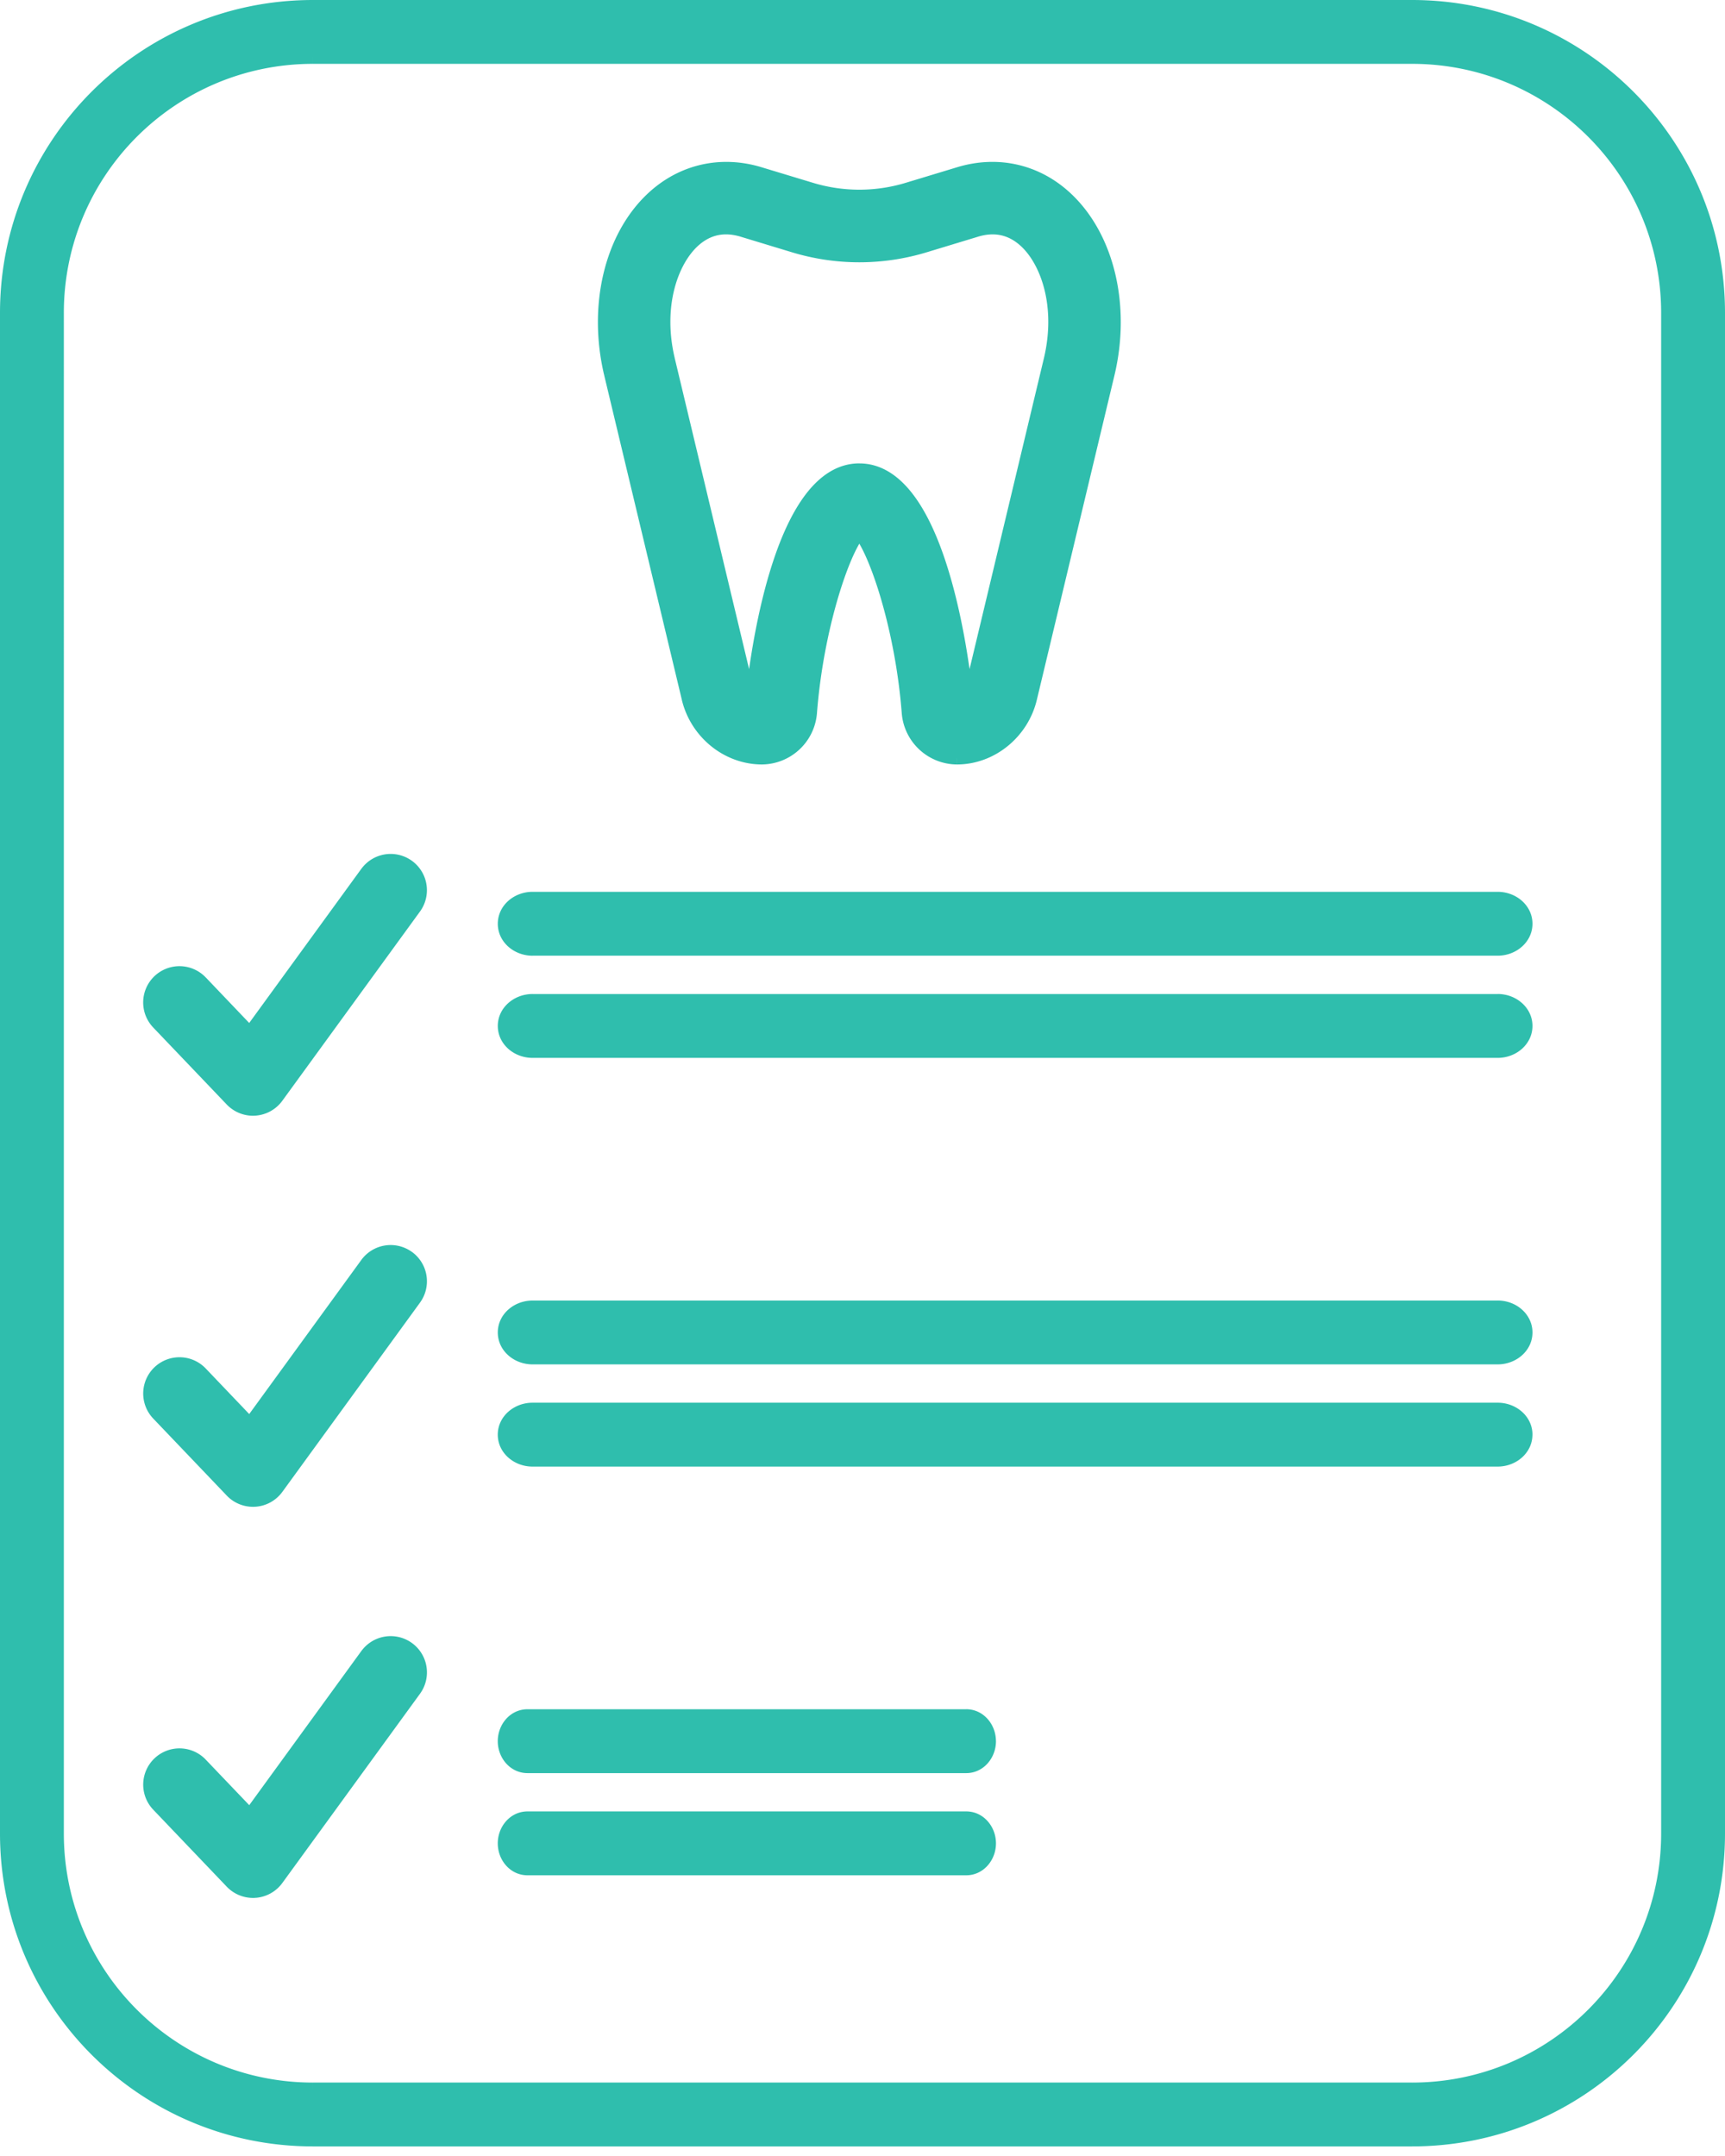 <svg xmlns="http://www.w3.org/2000/svg" width="68" height="85" fill="none" viewBox="0 0 68 85">
    <path fill="#2FBEAD" fill-rule="evenodd" d="M12.337 82.356h43.326c5.562 0 10.071-4.509 10.071-10.07v-59.95c0-5.561-4.509-10.07-10.07-10.07H12.336c-5.562 0-10.071 4.509-10.071 10.07v59.95c0 5.561 4.509 10.07 10.07 10.07zm43.326 2.014H12.337C5.662 84.37.252 78.96.252 72.285V12.337C.252 5.662 5.662.252 12.337.252h43.326c6.675 0 12.085 5.41 12.085 12.085v59.948c0 6.675-5.41 12.085-12.085 12.085zm-28.54-56.837c.328 1.365 1.548 2.354 2.92 2.354a1.945 1.945 0 0 0 1.911-1.79c.252-3.295 1.268-6.335 1.921-7.106.653.77 1.671 3.81 1.923 7.105.075 1 .914 1.787 1.923 1.791 1.358 0 2.58-.99 2.906-2.354l3.059-12.79c.639-2.668-.005-5.385-1.636-6.922-1.159-1.093-2.707-1.454-4.246-.987l-1.99.603a6.55 6.55 0 0 1-3.876 0l-1.992-.603c-1.539-.467-3.087-.106-4.246.987-1.631 1.537-2.272 4.254-1.636 6.922l3.059 12.79zm.193-17.998c.387-.363.823-.547 1.306-.547.205 0 .42.035.64.101l1.99.604a8.886 8.886 0 0 0 5.246 0l1.99-.604c.74-.223 1.394-.073 1.946.446.844.794 1.466 2.543.959 4.66l-3.059 12.791a.735.735 0 0 1-.24.392c-.222-1.999-1.203-8.857-4.219-8.857-3.014 0-3.997 6.858-4.218 8.857a.75.75 0 0 1-.24-.392l-3.06-12.792c-.507-2.116.118-3.865.96-4.66zM14.447 34.403a1.179 1.179 0 0 1 1.906 1.386l-5.427 7.461a1.178 1.178 0 0 1-1.805.121l-2.898-3.036a1.178 1.178 0 1 1 1.705-1.627l1.923 2.014 4.596-6.32zm1.646 15.16a1.178 1.178 0 0 0-1.646.26l-4.596 6.319-1.923-2.015a1.179 1.179 0 0 0-1.705 1.627l2.898 3.037a1.18 1.18 0 0 0 1.806-.121l5.426-7.462a1.178 1.178 0 0 0-.26-1.646zm-1.646 15.679a1.178 1.178 0 0 1 1.906 1.386l-5.427 7.461a1.178 1.178 0 0 1-1.805.121l-2.898-3.036a1.178 1.178 0 1 1 1.705-1.627l1.923 2.014 4.596-6.32zm5.428-28.822c0 .557.5 1.008 1.117 1.008h38.05c.616 0 1.116-.451 1.116-1.008 0-.556-.5-1.007-1.117-1.007h-38.05c-.616 0-1.116.452-1.116 1.007zm1.117 3.022h38.05c.616 0 1.116.45 1.116 1.007 0 .556-.5 1.007-1.117 1.007h-38.05c-.616 0-1.116-.451-1.116-1.007 0-.556.5-1.007 1.117-1.007zm38.05 12.084h-38.05c-.617 0-1.117.451-1.117 1.008 0 .556.5 1.007 1.117 1.007h38.05c.616 0 1.116-.451 1.116-1.007 0-.556-.5-1.008-1.117-1.008zm-38.05 4.029h38.05c.616 0 1.116.45 1.116 1.007 0 .556-.5 1.007-1.117 1.007h-38.05c-.616 0-1.116-.451-1.116-1.007 0-.556.5-1.007 1.117-1.007zm17.1 12.085h-17.3c-.506 0-.917.45-.917 1.007 0 .556.41 1.007.917 1.007h17.3c.507 0 .917-.451.917-1.007 0-.556-.41-1.007-.917-1.007zm-17.3 4.028h17.3c.507 0 .917.451.917 1.007 0 .556-.41 1.007-.917 1.007h-17.3c-.506 0-.917-.45-.917-1.007 0-.556.41-1.007.917-1.007z" clip-rule="evenodd"/>
    <path fill="#2FBEAD" d="M30.043 29.887v.252h.001l-.001-.252zm-2.92-2.354l-.245.059.245-.059zm4.831.563l.251.02-.25-.02zm1.921-7.105l.192-.163-.192-.227-.192.227.192.163zm1.923 7.105l.251-.018-.25.018zm1.923 1.791l-.001.252h.001v-.252zm2.906-2.354l-.245-.058.245.058zm3.059-12.79l-.245-.059.245.059zM42.05 7.821l-.172.183.172-.183zm-4.246-.987l-.073-.241.073.24zm-1.99.603l-.072-.24.073.24zm-3.876 0l.073-.24-.073.24zm-1.992-.603l-.073.24.073-.24zM25.7 7.82l.172.184-.172-.184zm-1.636 6.922l-.245.058.245-.058zm3.252-5.208l-.172-.184.172.184zm1.947-.446l.073-.24h-.001l-.072.24zm1.989.604l-.073.24.073-.24zm5.246 0l-.073-.241.073.24zm1.99-.604l-.074-.24.073.24zm1.946.446l.172-.183-.172.183zm.959 4.66l-.245-.06.245.06zm-3.059 12.791l-.245-.058v.002l.245.056zm-.24.392l-.25.027.052.472.36-.308-.162-.191zm-8.438 0l-.163.191.362.308.052-.472-.25-.027zm-.24-.392l-.245.059v.002l.245-.06zm-3.059-12.792l.245-.058-.245.058zM16.093 34.143l.148-.204-.148.204zm-1.646.26l.204.148-.204-.148zm1.906 1.386l-.204-.148.204.148zm-5.427 7.461l-.203-.148.204.148zm-.874.483l-.017-.251h-.001l.018.251zm-.93-.362l-.183.174.182-.174zm-2.899-3.036l.183-.174-.183.174zm.04-1.666l-.175-.182.174.182zm1.665.039l-.182.174.182-.174zm1.923 2.014l-.182.174.208.218.178-.243-.204-.149zm4.596 9.1l.204.148-.204-.148zm1.646-.26l.148-.203-.148.203zm-6.242 6.58l-.182.174.208.218.178-.244-.204-.148zm-1.923-2.015l.182-.174-.182.174zm-1.666-.038l-.174-.183.174.183zm-.039 1.665l-.182.174.182-.174zm2.898 3.037l-.182.173.182-.173zm.931.361l-.016-.25h-.002l.018.25zm.875-.482l-.204-.148.204.148zm5.426-7.462l-.204-.148.204.148zm-.26 13.774l.148-.204-.148.204zm-1.646.26l.204.148-.204-.148zm1.906 1.386l-.204-.148.204.148zm-5.427 7.461l-.203-.148.204.148zm-.874.483l.016.251-.016-.251zm-.93-.362l-.183.174.182-.174zm-2.899-3.036L6.406 71l-.183.174zm.04-1.666l-.175-.182.174.182zm1.665.039l-.182.174.182-.174zm1.923 2.014l-.182.174.208.218.178-.244-.204-.148zm45.812 10.543H12.337v.504h43.326v-.504zm9.82-9.819c0 5.423-4.397 9.82-9.82 9.82v.503c5.701 0 10.323-4.622 10.323-10.323h-.504zm0-59.948v59.948h.503V12.337h-.504zm-9.82-9.82c5.423 0 9.82 4.397 9.82 9.82h.503c0-5.701-4.622-10.323-10.323-10.323v.504zm-43.326 0h43.326v-.503H12.337v.504zm-9.82 9.82c0-5.423 4.397-9.82 9.82-9.82v-.503c-5.701 0-10.323 4.622-10.323 10.323h.504zm0 59.948V12.337h-.503v59.948h.504zm9.82 9.82c-5.423 0-9.82-4.397-9.82-9.82h-.503c0 5.701 4.622 10.323 10.323 10.323v-.504zm0 2.517h43.326v-.504H12.337v.504zM0 72.285C0 79.1 5.523 84.622 12.337 84.622v-.504C5.8 84.118.504 78.821.504 72.285H0zm0-59.948v59.948h.504V12.337H0zM12.337 0C5.523 0 0 5.523 0 12.337h.504C.504 5.8 5.8.504 12.337.504V0zm43.326 0H12.337v.504h43.326V0zM68 12.337C68 5.523 62.477 0 55.663 0v.504C62.2.504 67.497 5.8 67.497 12.337H68zm0 59.948V12.337h-.504v59.948H68zM55.663 84.622C62.477 84.622 68 79.099 68 72.285h-.504c0 6.535-5.297 11.833-11.833 11.833v.504zm-25.62-54.986c-1.25 0-2.374-.905-2.675-2.162l-.49.118c.354 1.473 1.672 2.547 3.165 2.547v-.503zm1.66-1.56c-.067.871-.8 1.556-1.661 1.56l.002.503a2.196 2.196 0 0 0 2.161-2.023l-.502-.04zm1.98-7.248c-.188.222-.386.585-.58 1.036a14.568 14.568 0 0 0-.58 1.663 23.13 23.13 0 0 0-.82 4.55l.502.039c.125-1.63.439-3.196.801-4.449.182-.626.374-1.171.56-1.605.189-.439.363-.745.501-.908l-.384-.326zm2.366 7.25a23.088 23.088 0 0 0-.82-4.551 14.576 14.576 0 0 0-.582-1.664c-.194-.45-.392-.813-.58-1.035l-.384.326c.138.163.313.47.501.908.186.434.38.979.561 1.605.363 1.253.677 2.82.802 4.449l.502-.039zm1.673 1.558a1.692 1.692 0 0 1-1.673-1.558l-.502.037a2.195 2.195 0 0 0 2.173 2.024l.002-.503zm2.66-2.161c-.3 1.256-1.425 2.16-2.66 2.16v.504c1.478 0 2.799-1.075 3.15-2.547l-.49-.117zm3.059-12.79l-3.059 12.79.49.117 3.059-12.79-.49-.118zm-1.563-6.68c1.55 1.46 2.186 4.076 1.563 6.68l.49.117c.654-2.733.004-5.55-1.708-7.164l-.345.367zm-4.001-.93c1.453-.44 2.908-.102 4 .93l.346-.367c-1.226-1.156-2.868-1.538-4.492-1.045l.146.482zm-1.99.603l1.99-.603-.146-.482-1.99.603.147.482zm-4.023 0a6.801 6.801 0 0 0 4.024 0l-.147-.482a6.298 6.298 0 0 1-3.73 0l-.147.482zm-1.99-.603l1.99.603.147-.482-1.992-.603-.146.482zm-4.002.93c1.093-1.032 2.548-1.37 4.001-.93l.146-.482c-1.624-.493-3.266-.11-4.492 1.045l.345.366zm-1.563 6.68c-.621-2.604.014-5.22 1.563-6.68l-.345-.367c-1.712 1.613-2.36 4.431-1.708 7.163l.49-.116zm3.059 12.79l-3.06-12.79-.489.117 3.06 12.79.489-.117zm1.254-18.739c-.554 0-1.05.213-1.478.615l.345.367c.345-.324.72-.478 1.133-.478v-.504zm.713.112a2.503 2.503 0 0 0-.713-.112v.504c.176 0 .366.03.57.09l.143-.482zm1.99.604l-1.989-.603-.146.481 1.989.604.146-.482zm5.1 0a8.635 8.635 0 0 1-5.1 0l-.146.482a9.139 9.139 0 0 0 5.392 0l-.146-.482zm1.99-.603l-1.99.603.146.482 1.99-.604-.147-.481zm2.191.502c-.618-.581-1.367-.752-2.192-.503l.146.482c.656-.198 1.217-.067 1.701.388l.345-.367zm1.032 4.902c.523-2.185-.11-4.033-1.032-4.901l-.345.366c.765.72 1.377 2.37.887 4.418l.49.117zm-3.059 12.792l3.059-12.792-.49-.117-3.059 12.792.49.117zm-.322.524a.986.986 0 0 0 .322-.526l-.49-.113a.483.483 0 0 1-.159.256l.327.383zm-4.382-8.796c.646 0 1.208.364 1.701 1.005.495.641.896 1.53 1.217 2.501.642 1.939.94 4.132 1.05 5.126l.5-.055c-.11-1.004-.413-3.24-1.072-5.23-.328-.993-.751-1.943-1.296-2.65-.546-.708-1.238-1.2-2.1-1.2v.503zm-3.968 8.632c.11-.994.409-3.187 1.05-5.126.322-.97.723-1.86 1.218-2.502.494-.64 1.055-1.004 1.7-1.004v-.504c-.861 0-1.554.494-2.099 1.201-.544.707-.968 1.657-1.296 2.65-.66 1.99-.962 4.226-1.074 5.23l.5.055zm-.735-.358a1 1 0 0 0 .321.522l.327-.383a.497.497 0 0 1-.16-.26l-.488.12zm-3.06-12.794l3.06 12.792.489-.117-3.059-12.792-.49.117zm1.032-4.901c-.92.868-1.555 2.715-1.032 4.9l.49-.117c-.49-2.047.124-3.697.887-4.417l-.346-.366zM16.24 33.939a1.43 1.43 0 0 0-1.997.316l.407.296a.927.927 0 0 1 1.294-.205l.296-.407zm.316 1.998a1.43 1.43 0 0 0-.316-1.998l-.296.407c.414.301.506.881.204 1.295l.408.296zm-5.427 7.461l5.427-7.461-.408-.296-5.426 7.461.407.296zm-1.061.586a1.43 1.43 0 0 0 1.061-.586l-.407-.296a.926.926 0 0 1-.688.38l.034.502zm-.095.004c.032 0 .064-.002.096-.004l-.036-.502a.81.81 0 0 1-.06.002v.504zm-1.035-.443c.271.283.645.443 1.035.443v-.504a.926.926 0 0 1-.67-.287l-.365.348zm-2.898-3.036l2.898 3.036.365-.348-2.898-3.036-.365.348zm.047-2.022a1.43 1.43 0 0 0-.047 2.022l.364-.348a.926.926 0 0 1 .03-1.31l-.347-.364zm2.022.047a1.43 1.43 0 0 0-2.022-.047l.348.364a.927.927 0 0 1 1.31.03l.364-.347zm1.923 2.015L8.11 38.534l-.364.348 1.923 2.014.364-.347zm4.21-6.294l-4.596 6.32.408.296 4.596-6.32-.407-.296zm.408 15.715a.927.927 0 0 1 1.294-.204l.296-.407a1.43 1.43 0 0 0-1.997.315l.407.296zm-4.596 6.32l4.596-6.32-.407-.296-4.597 6.32.408.296zM7.745 54.3l1.924 2.015.364-.348-1.923-2.015-.364.348zm-1.31-.03a.927.927 0 0 1 1.31.03l.365-.348a1.43 1.43 0 0 0-2.022-.047l.348.365zm-.03 1.31a.927.927 0 0 1 .03-1.31l-.347-.365a1.43 1.43 0 0 0-.047 2.022l.365-.347zm2.899 3.036L6.406 55.58l-.365.347 2.898 3.036.365-.347zm.67.286a.927.927 0 0 1-.67-.286l-.365.348c.271.283.645.442 1.035.442v-.504zm.06-.002a.81.81 0 0 1-.06.002v.504c.032 0 .064-.001.096-.004l-.036-.502zm.689-.38a.925.925 0 0 1-.688.38l.034.503a1.43 1.43 0 0 0 1.061-.586l-.407-.296zm5.426-7.461l-5.426 7.462.407.296 5.427-7.462-.408-.296zm-.204-1.294c.414.3.506.88.204 1.294l.408.296a1.43 1.43 0 0 0-.316-1.997l-.296.407zm.296 15.012a1.43 1.43 0 0 0-1.997.316l.407.296a.927.927 0 0 1 1.294-.205l.296-.407zm.316 1.998a1.43 1.43 0 0 0-.316-1.998l-.296.407c.414.301.506.88.204 1.295l.408.296zm-5.427 7.461l5.427-7.461-.408-.296-5.426 7.461.407.296zm-1.061.586a1.43 1.43 0 0 0 1.061-.586l-.407-.296a.926.926 0 0 1-.688.38l.034.502zm-.095.003c.032 0 .063 0 .094-.003l-.032-.502a.973.973 0 0 1-.062.002v.503zm-1.035-.442c.271.283.645.442 1.035.442v-.503a.927.927 0 0 1-.67-.287l-.365.348zm-2.898-3.036l2.898 3.036.365-.348L6.406 71l-.365.348zm.047-2.022a1.43 1.43 0 0 0-.047 2.022L6.405 71a.927.927 0 0 1 .03-1.31l-.347-.364zm2.022.047a1.43 1.43 0 0 0-2.022-.047l.348.364a.927.927 0 0 1 1.31.03l.364-.347zm1.923 2.014L8.11 69.373l-.364.348 1.923 2.014.364-.348zm4.21-6.293l-4.596 6.32.408.295 4.596-6.32-.407-.295zm6.749-27.918c-.503 0-.865-.362-.865-.756h-.504c0 .72.638 1.26 1.369 1.26v-.504zm38.05 0h-38.05v.503h38.05v-.503zm.864-.756c0 .394-.362.756-.865.756v.503c.73 0 1.369-.54 1.369-1.259h-.504zm-.865-.755c.503 0 .865.362.865.755h.504c0-.719-.638-1.259-1.369-1.259v.504zm-38.05 0h38.05v-.504h-38.05v.504zm-.864.755c0-.393.362-.755.865-.755v-.504c-.731 0-1.369.54-1.369 1.26h.504zm38.914 2.77h-38.05v.503h38.05v-.503zm1.369 1.259c0-.72-.638-1.26-1.369-1.26v.504c.503 0 .865.363.865.756h.504zm-1.369 1.259c.73 0 1.369-.54 1.369-1.26h-.504c0 .394-.362.756-.865.756v.504zm-38.05 0h38.05v-.504h-38.05v.504zm-1.368-1.26c0 .72.638 1.26 1.369 1.26v-.504c-.503 0-.865-.362-.865-.755h-.504zm1.369-1.258c-.73 0-1.369.54-1.369 1.259h.504c0-.393.362-.756.865-.756v-.503zm0 12.588h38.05v-.503h-38.05v.503zm-.865.756c0-.394.362-.756.865-.756v-.503c-.73 0-1.369.54-1.369 1.259h.504zm.865.755c-.503 0-.865-.362-.865-.755h-.504c0 .719.638 1.258 1.369 1.258v-.503zm38.05 0h-38.05v.503h38.05v-.503zm.864-.755c0 .393-.362.755-.865.755v.503c.73 0 1.369-.54 1.369-1.258h-.504zm-.865-.756c.503 0 .865.362.865.756h.504c0-.72-.638-1.26-1.369-1.26v.504zm0 3.525h-38.05v.504h38.05v-.504zm1.369 1.259c0-.72-.638-1.259-1.369-1.259v.504c.503 0 .865.361.865.755h.504zM59.04 57.82c.73 0 1.369-.54 1.369-1.26h-.504c0 .394-.362.756-.865.756v.504zm-38.05 0h38.05v-.504h-38.05v.504zm-1.368-1.26c0 .72.638 1.26 1.369 1.26v-.504c-.503 0-.865-.362-.865-.755h-.504zm1.369-1.258c-.73 0-1.369.54-1.369 1.259h.504c0-.393.362-.755.865-.755v-.504zm-.2 12.588h17.3v-.503h-17.3v.503zm-.665.756c0-.44.32-.756.665-.756v-.503c-.667 0-1.169.586-1.169 1.259h.504zm.665.755c-.346 0-.665-.316-.665-.755h-.504c0 .672.502 1.259 1.17 1.259v-.504zm17.3 0h-17.3v.504h17.3v-.504zm.666-.755c0 .44-.32.755-.666.755v.504c.668 0 1.17-.587 1.17-1.26h-.504zm-.666-.756c.346 0 .666.316.666.756h.503c0-.673-.502-1.26-1.169-1.26v.504zm0 3.525h-17.3v.504h17.3v-.504zm1.17 1.26c0-.673-.502-1.26-1.17-1.26v.504c.346 0 .666.315.666.755h.503zm-1.17 1.258c.668 0 1.17-.587 1.17-1.259h-.504c0 .44-.32.755-.666.755v.504zm-17.3 0h17.3v-.504h-17.3v.504zm-1.169-1.259c0 .673.502 1.259 1.17 1.259v-.504c-.347 0-.666-.315-.666-.755h-.504zm1.17-1.259c-.668 0-1.17.586-1.17 1.26h.504c0-.44.32-.756.665-.756v-.504z"/>
</svg>
